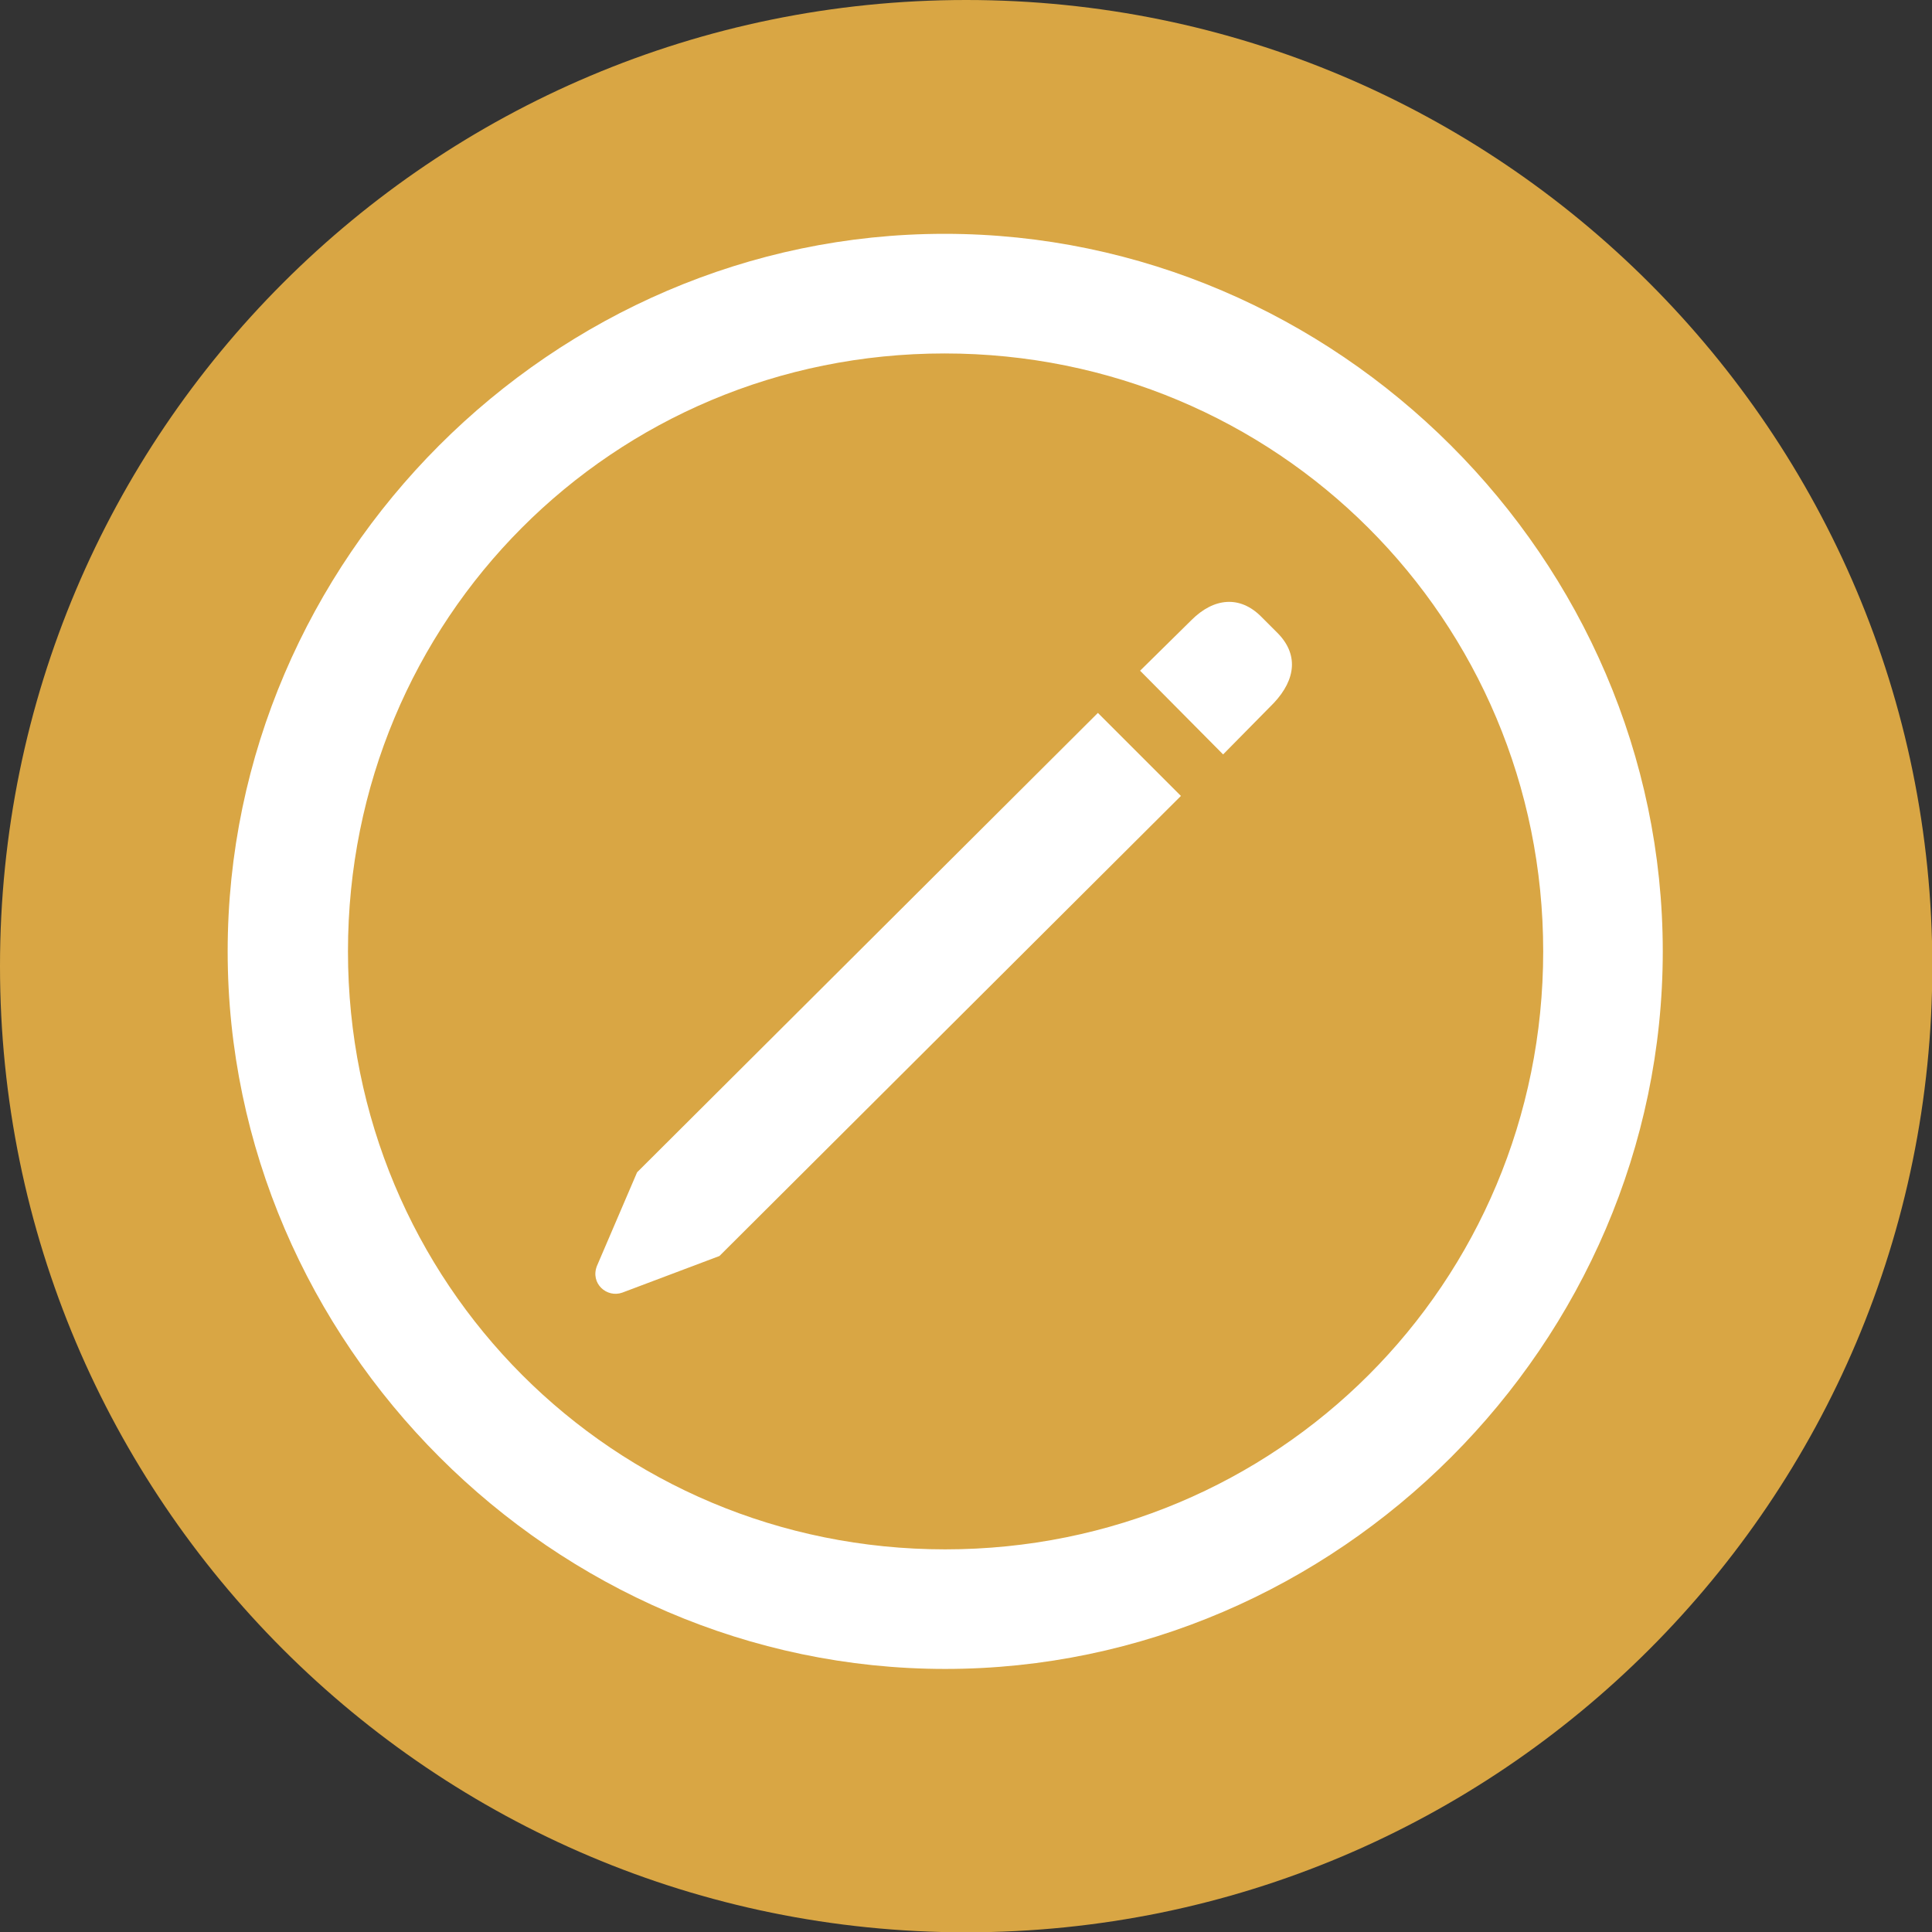 <svg width="37" height="37" viewBox="0 0 37 37" fill="none" xmlns="http://www.w3.org/2000/svg">
<rect x="0" y="0" width="37" height="37" fill="#333333" stroke="none"/>
<g clip-path="url(#clip0_537_2)">
<path d="M18.503 37.006C28.722 37.006 37.006 28.722 37.006 18.503C37.006 8.284 28.722 0 18.503 0C8.284 0 0 8.284 0 18.503C0 28.722 8.284 37.006 18.503 37.006Z" fill="#D9A644"/>
<path d="M18.102 31.962C10.598 31.962 4.36 25.724 4.36 18.22C4.36 10.703 10.585 4.478 18.089 4.478C25.607 4.478 31.844 10.703 31.844 18.22C31.844 25.724 25.62 31.962 18.102 31.962ZM18.102 29.672C24.461 29.672 29.554 24.579 29.554 18.22C29.554 11.861 24.448 6.769 18.089 6.769C11.73 6.769 6.664 11.861 6.664 18.22C6.664 24.579 11.743 29.672 18.102 29.672ZM23.424 14.448L21.834 12.845L22.818 11.875C23.249 11.444 23.747 11.403 24.151 11.807L24.461 12.117C24.866 12.521 24.825 13.006 24.394 13.464L23.424 14.448ZM13.778 24.054L11.918 24.755C11.622 24.862 11.299 24.579 11.433 24.242L12.201 22.451L21.026 13.653L22.616 15.243L13.778 24.054Z" fill="white"/>
</g>
<defs>
<clipPath id="clip0_537_2">
<rect width="37" height="37" fill="white"/>
</clipPath>
</defs>
</svg>
